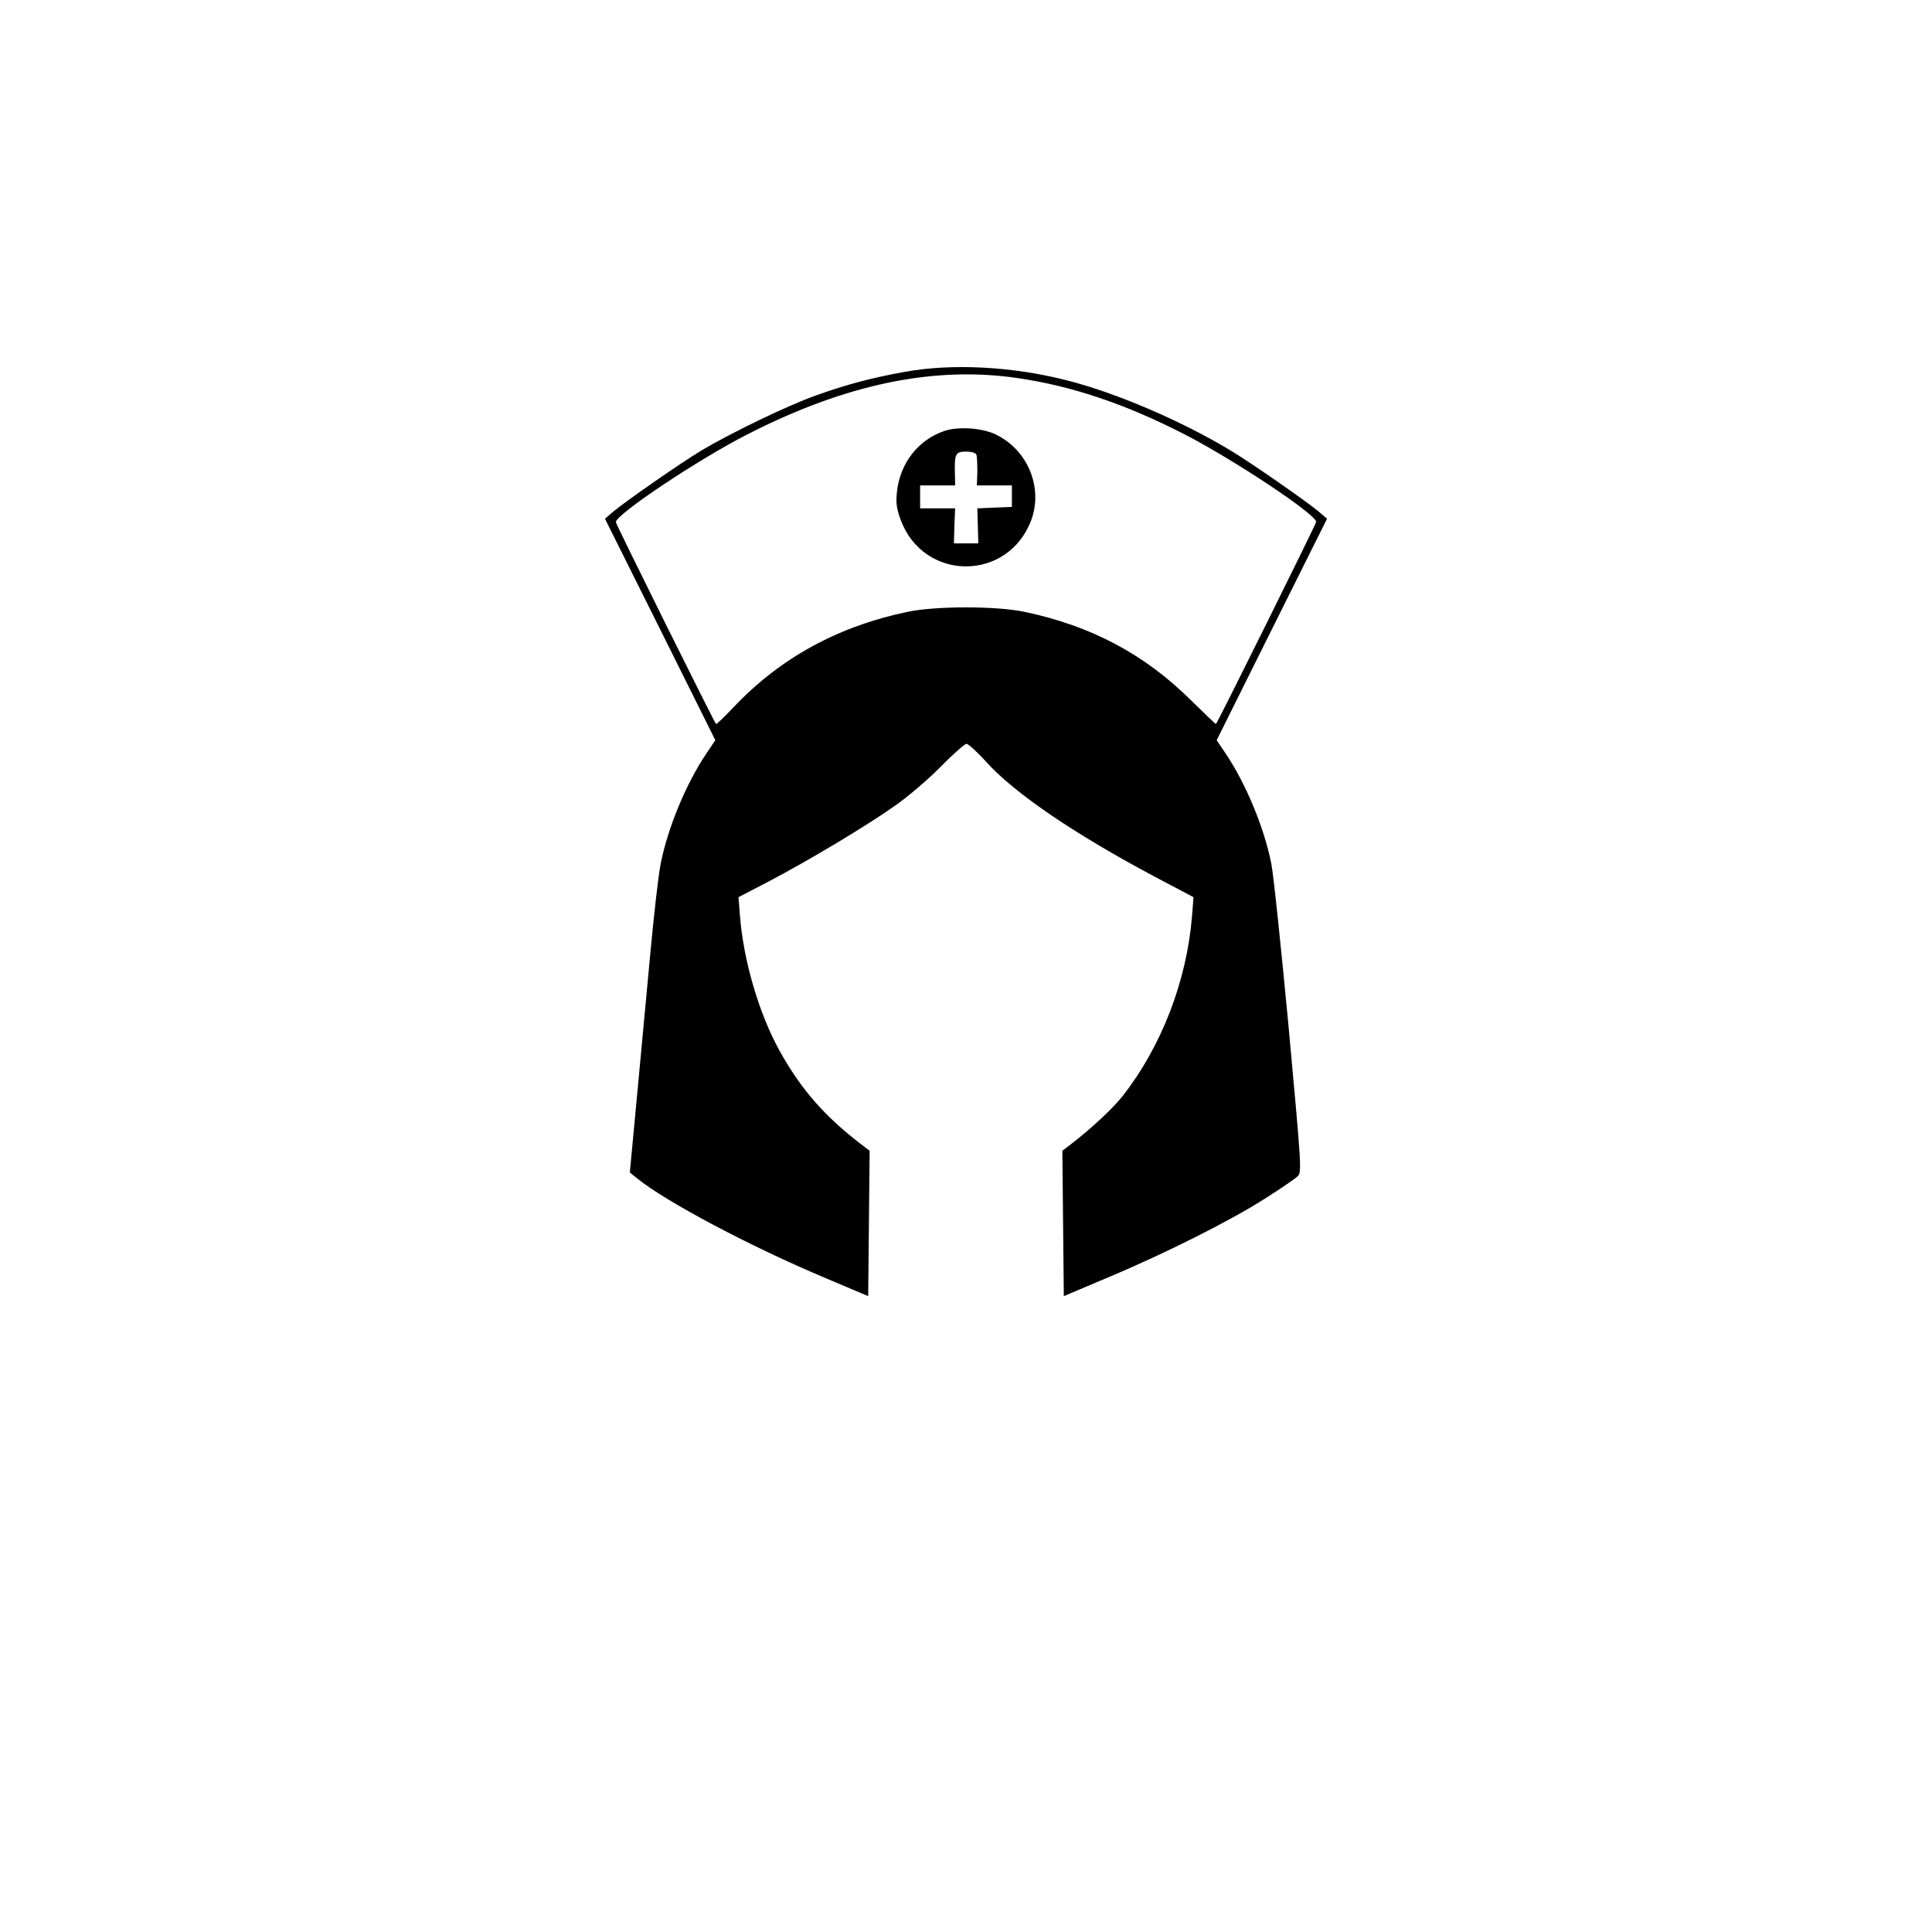 <?xml version="1.0" standalone="no"?>
<!DOCTYPE svg PUBLIC "-//W3C//DTD SVG 20010904//EN"
 "http://www.w3.org/TR/2001/REC-SVG-20010904/DTD/svg10.dtd">
<svg version="1.0" xmlns="http://www.w3.org/2000/svg"
 width="800pt" height="800pt" viewBox="0 0 800 800"
 preserveAspectRatio="xMidYMid meet">
<g transform="translate(0,800) scale(0.1,-0.1)"
fill="#000000" stroke="none">
<path d="M3745 6460 c-134 -24 -243 -53 -365 -97 -117 -41 -358 -158 -475
-228 -91 -55 -312 -209 -365 -253 l-35 -30 229 -459 228 -458 -37 -55 c-83
-123 -159 -305 -189 -455 -9 -44 -27 -201 -41 -350 -14 -148 -39 -418 -56
-600 l-31 -330 31 -25 c120 -97 467 -281 781 -413 l175 -74 3 301 3 301 -33
25 c-154 118 -251 229 -340 389 -85 154 -149 371 -164 558 l-6 78 123 64 c166
87 402 228 524 314 55 38 141 112 192 164 50 51 98 93 105 93 7 0 44 -33 81
-74 118 -131 367 -300 700 -477 l159 -84 -6 -78 c-22 -269 -126 -539 -287
-745 -42 -53 -129 -134 -217 -202 l-33 -25 3 -301 3 -301 175 74 c242 101 512
237 655 328 66 42 128 84 138 94 18 17 16 38 -37 617 -31 329 -63 635 -72 679
-30 150 -106 332 -189 455 l-37 55 228 458 229 459 -35 30 c-53 44 -274 198
-365 253 -204 123 -475 239 -677 290 -226 58 -476 71 -673 35z m472 -26 c223
-33 443 -107 685 -231 205 -105 548 -333 548 -364 0 -8 -406 -827 -415 -837
-1 -1 -46 42 -101 96 -194 193 -416 311 -694 369 -117 24 -363 24 -480 0 -292
-61 -530 -192 -723 -396 -38 -40 -70 -71 -72 -69 -8 8 -415 828 -415 836 0 32
345 262 546 364 407 208 773 284 1121 232z"/>
<path d="M3912 6216 c-109 -36 -186 -134 -198 -254 -5 -45 -1 -70 16 -116 96
-255 444 -255 540 0 50 135 -14 291 -147 355 -56 27 -153 34 -211 15z m131
-99 c3 -8 4 -39 4 -70 l-2 -57 73 0 72 0 0 -45 0 -44 -72 -3 -71 -3 2 -72 2
-73 -51 0 -50 0 2 73 3 72 -73 0 -72 0 0 48 0 47 73 0 72 0 -1 51 c-2 80 3 89
46 89 23 0 40 -5 43 -13z"/>
</g>
</svg>
